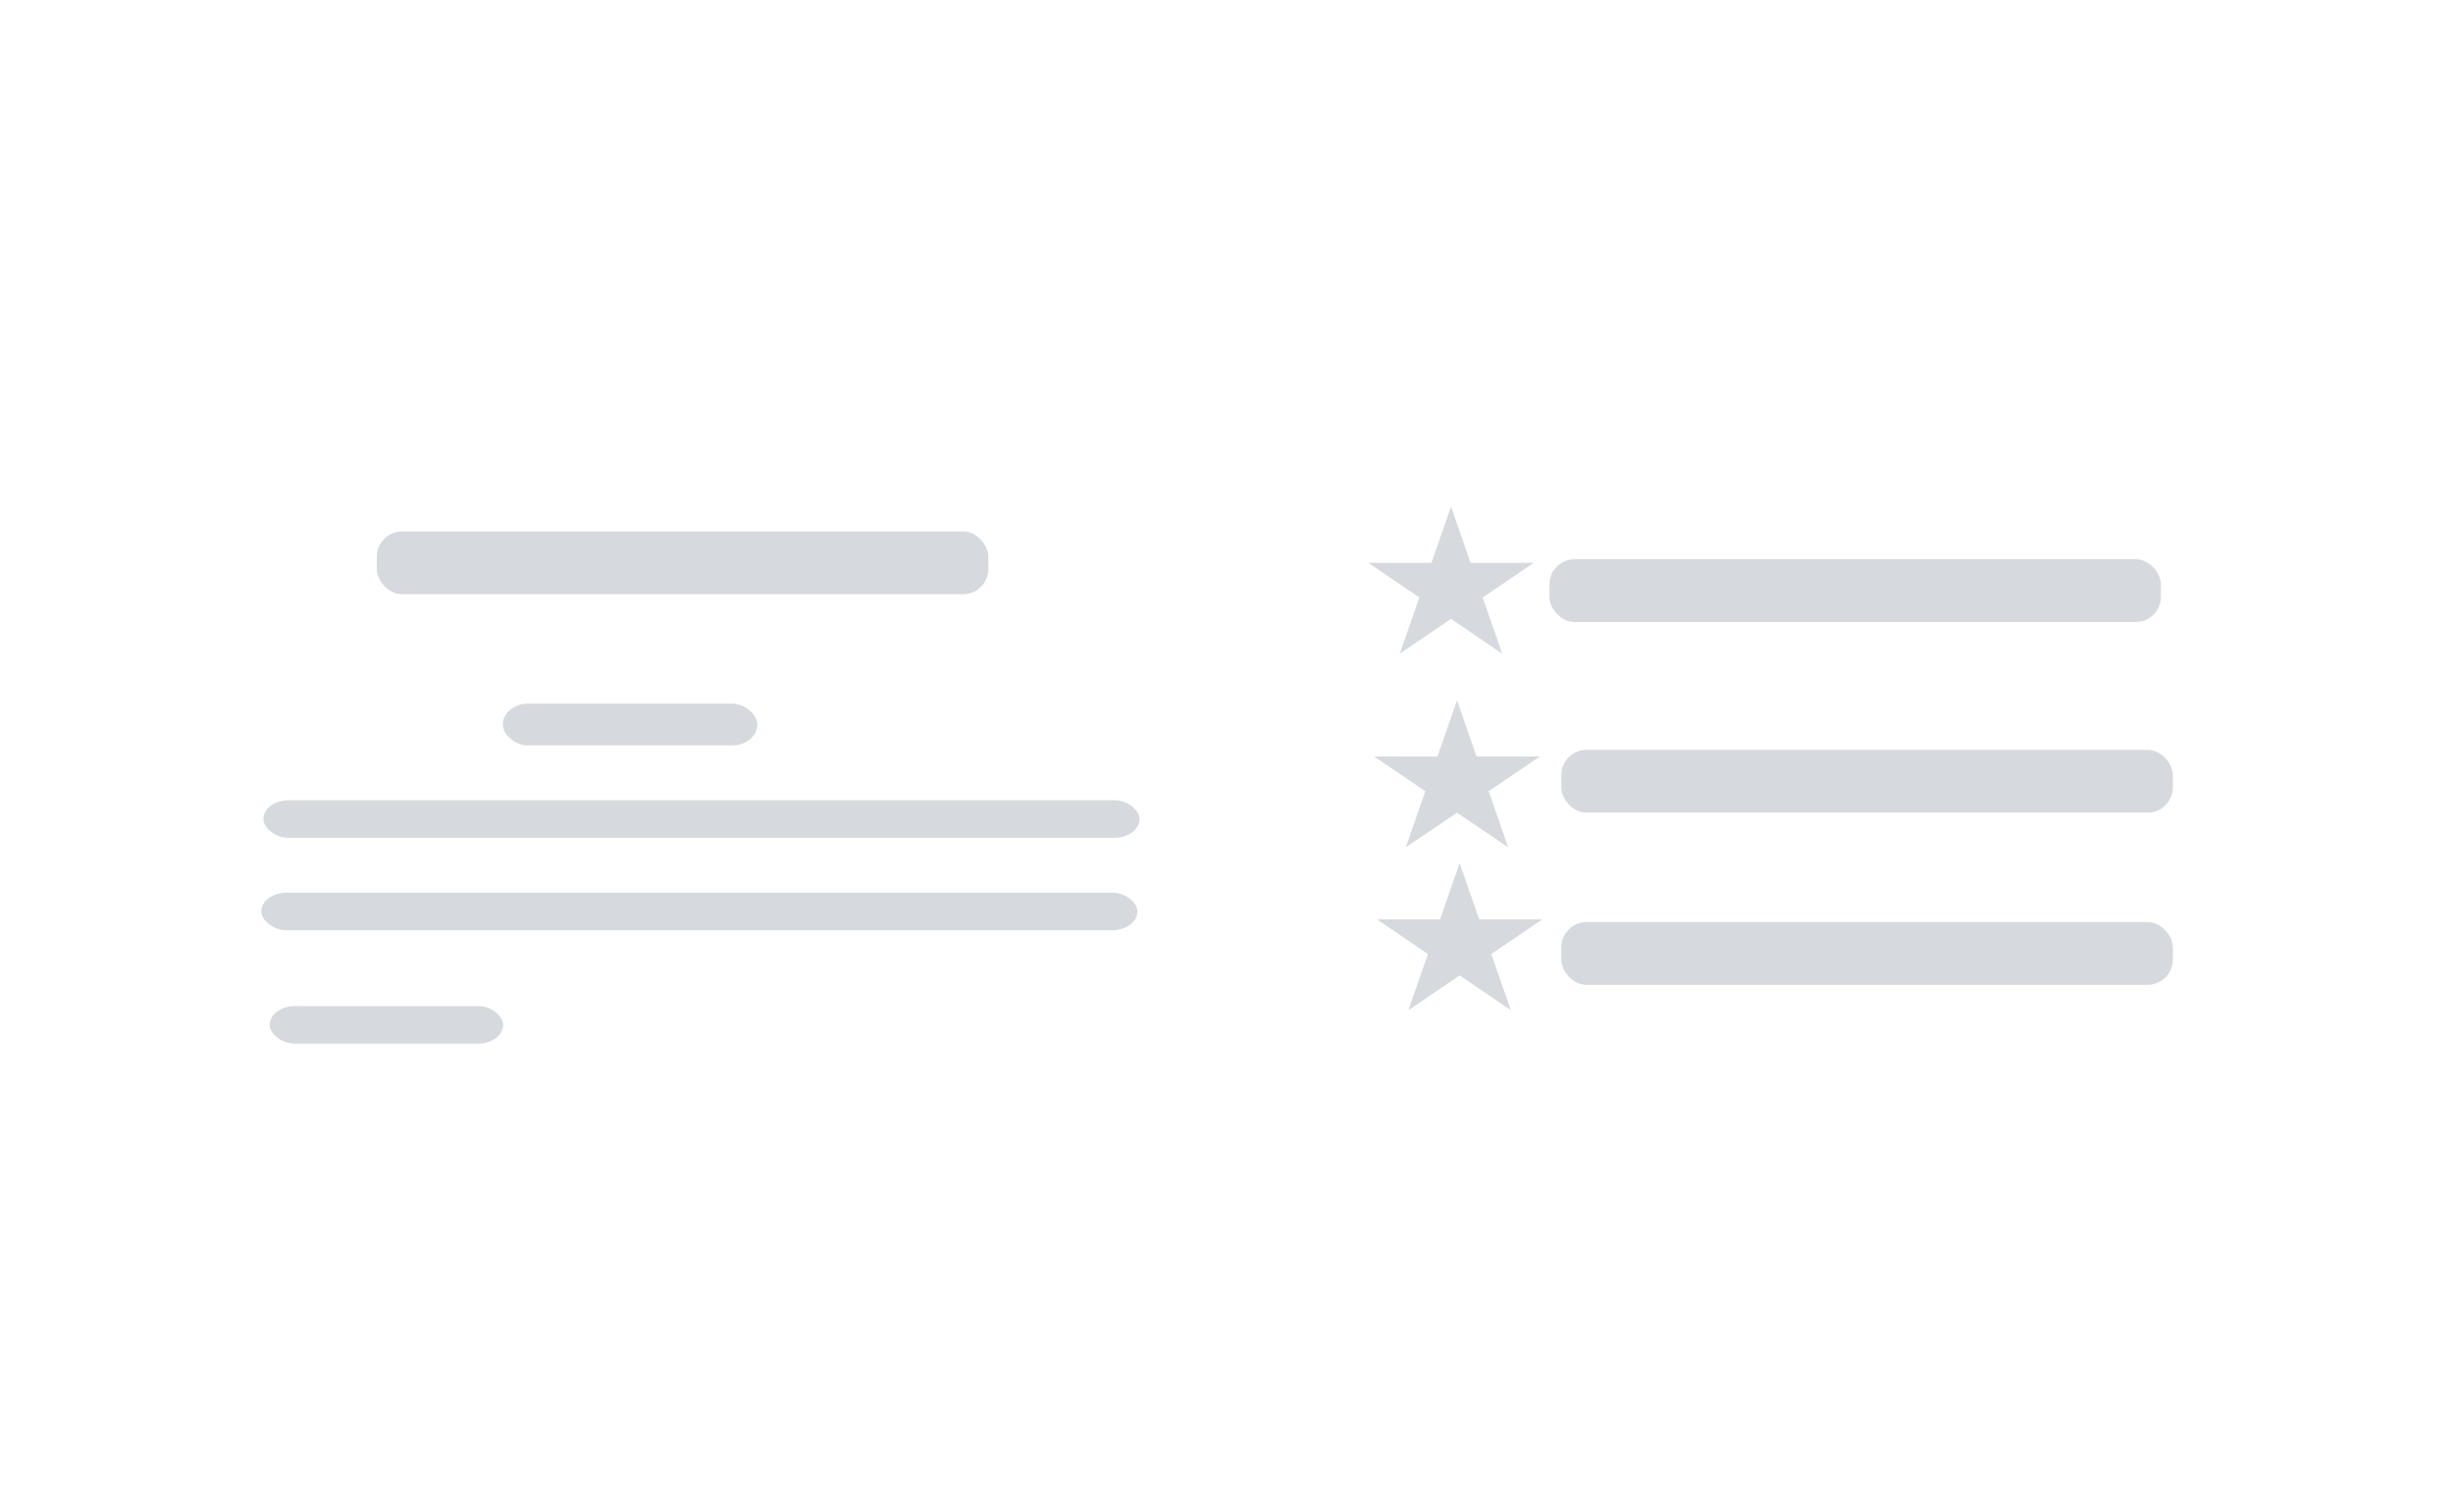 <?xml version="1.0"?>
<svg width="146" height="90" xmlns="http://www.w3.org/2000/svg" xmlns:svg="http://www.w3.org/2000/svg">
 <g class="layer">
  <title>Layer 1</title>
  <g fill="none" id="svg_1">
   <g id="svg_17">
    <rect fill="#d6d9dd" height="3.736" id="svg_16" rx="1.5" width="36.396" x="92.219" y="33.288"/>
    <path d="m86.362,36.839l-3.048,2.066l1.165,-3.342l-3.047,-2.066l3.767,0.001l1.001,-2.874l0.163,-0.467l1.163,3.34l3.768,0l-3.049,2.066l1.166,3.343l-3.049,-2.067l0,0z" fill="#d6d9dd" id="svg_20"/>
    <path d="m86.718,48.37l-3.048,2.066l1.165,-3.342l-3.047,-2.066l3.767,0.001l1.001,-2.874l0.163,-0.467l1.163,3.34l3.768,0l-3.049,2.066l1.166,3.343l-3.049,-2.067l0,0z" fill="#d6d9dd" id="svg_4"/>
    <rect fill="#d6d9dd" height="3.736" id="svg_6" rx="1.5" width="36.396" x="92.927" y="44.632"/>
    <rect fill="#d6d9dd" height="3.736" id="svg_7" rx="1.5" width="36.396" x="92.927" y="54.882"/>
    <path d="m86.874,58.058l-3.048,2.066l1.165,-3.342l-3.047,-2.066l3.767,0.001l1.001,-2.874l0.163,-0.467l1.163,3.34l3.768,0l-3.049,2.066l1.166,3.343l-3.049,-2.067l0,0z" fill="#d6d9dd" id="svg_8"/>
   </g>
   <g id="svg_18">
    <rect fill="#d6d9dd" height="3.736" id="svg_9" rx="1.5" width="36.396" x="22.427" y="31.632"/>
    <rect fill="#d6d9dd" height="2.486" id="svg_10" rx="1.5" width="15.146" x="29.927" y="41.882"/>
    <rect fill="#d6d9dd" height="2.236" id="svg_11" rx="1.5" width="52.146" x="15.677" y="47.632"/>
    <rect fill="#d6d9dd" height="2.236" id="svg_12" rx="1.5" width="52.146" x="15.552" y="53.132"/>
    <rect fill="#d6d9dd" height="2.236" id="svg_13" rx="1.5" width="13.896" x="16.052" y="59.882"/>
   </g>
  </g>
 </g>
</svg>
